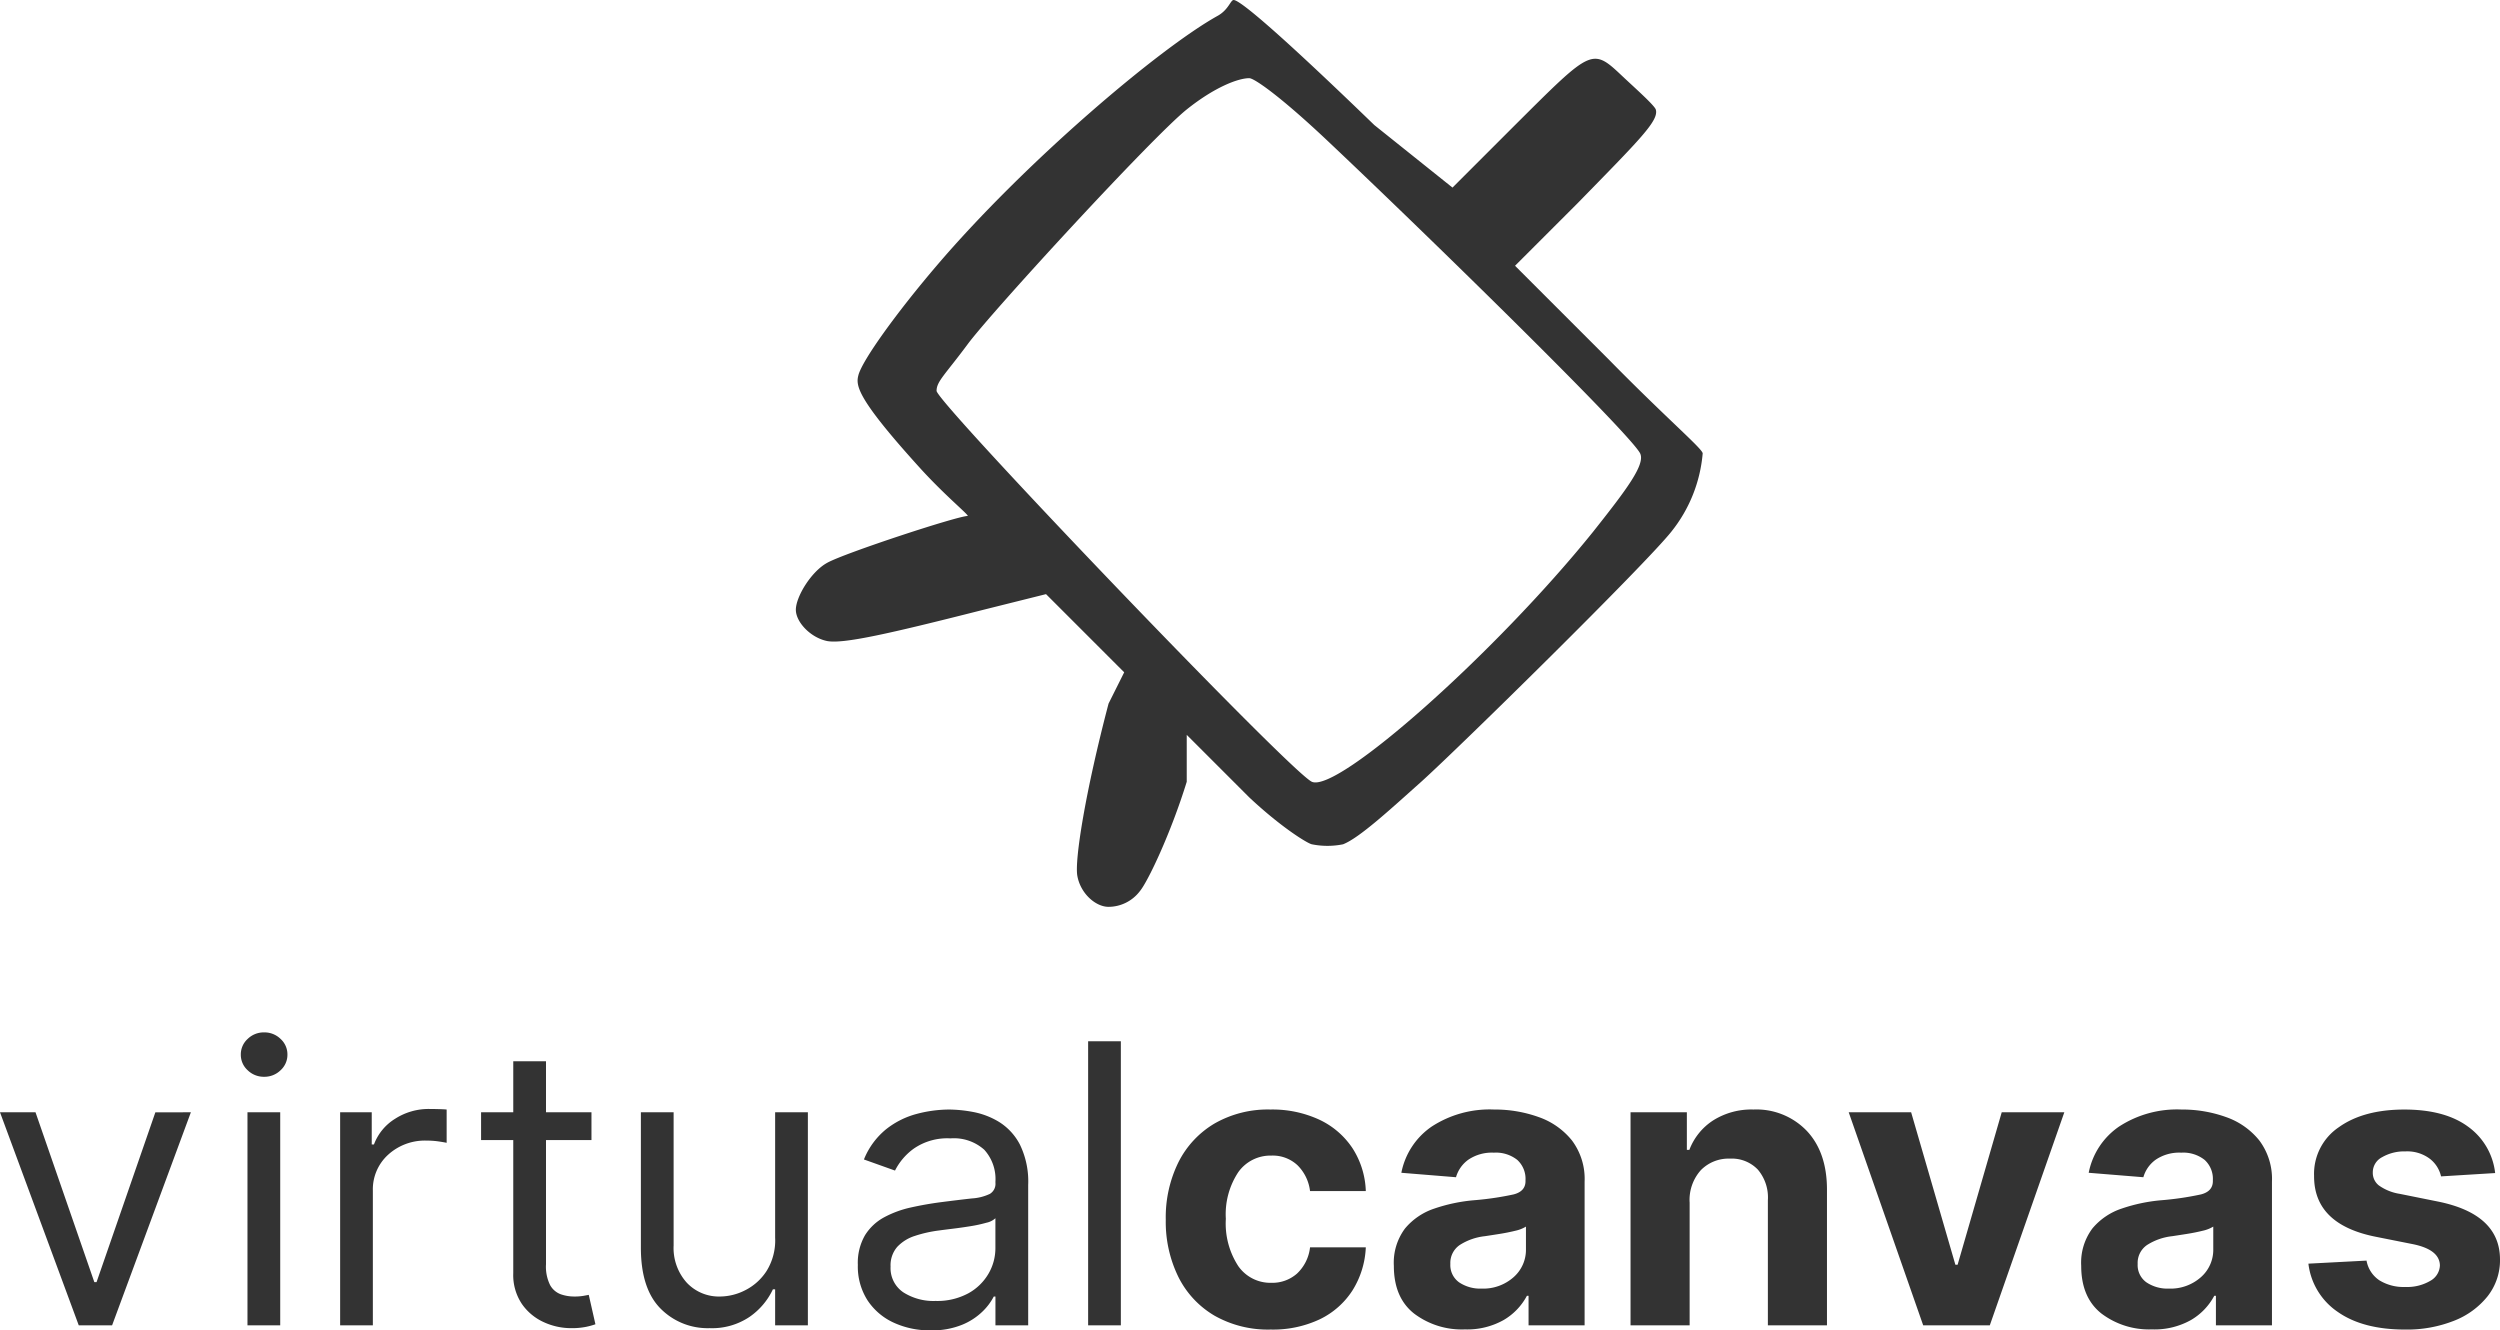 <svg xmlns="http://www.w3.org/2000/svg" width="358.392" height="190.716" viewBox="0 0 358.392 190.716">
  <g id="Group_2" data-name="Group 2" transform="translate(-113.909 -275)">
    <path id="Path_3" data-name="Path 3" d="M29.273-30.545,17.977,0H13.2L1.909-30.545H7L15.432-6.2h.318l8.432-24.341ZM37.386,0V-30.545H42.08V0Zm2.386-35.636a3.3,3.3,0,0,1-2.357-.935,2.989,2.989,0,0,1-.984-2.247,2.989,2.989,0,0,1,.984-2.247A3.3,3.3,0,0,1,39.773-42a3.3,3.3,0,0,1,2.357.935,2.989,2.989,0,0,1,.984,2.247,2.989,2.989,0,0,1-.984,2.247A3.3,3.3,0,0,1,39.773-35.636ZM50.67,0V-30.545H55.2v4.614h.318a7.335,7.335,0,0,1,3.023-3.679,8.9,8.9,0,0,1,4.932-1.412q.517,0,1.293.02t1.173.06v4.773q-.239-.06-1.084-.189a11.77,11.77,0,0,0-1.78-.129,7.814,7.814,0,0,0-5.528,2.028,6.7,6.7,0,0,0-2.187,5.131V0ZM86.7-30.545v3.977H80.182V-8.75a5.94,5.94,0,0,0,.587,2.973A2.878,2.878,0,0,0,82.28-4.464a5.814,5.814,0,0,0,1.959.328,7.41,7.41,0,0,0,1.273-.089q.5-.089.8-.149l.955,4.216a10.327,10.327,0,0,1-1.332.368A10.309,10.309,0,0,1,83.761.4a9.379,9.379,0,0,1-3.888-.855,7.657,7.657,0,0,1-3.142-2.605,7.438,7.438,0,0,1-1.243-4.415V-26.568H70.875v-3.977h4.614v-7.318h4.693v7.318Zm26.33,18.057V-30.545h4.693V0h-4.693V-5.17h-.318a9.949,9.949,0,0,1-3.341,3.947A9.6,9.6,0,0,1,103.648.4a9.485,9.485,0,0,1-7.08-2.844q-2.784-2.844-2.784-8.69V-30.545h4.693v19.091a7.442,7.442,0,0,0,1.879,5.33,6.317,6.317,0,0,0,4.8,1.989,8.051,8.051,0,0,0,3.57-.895,7.848,7.848,0,0,0,3.063-2.744A8.28,8.28,0,0,0,113.034-12.489ZM135.307.716a12.317,12.317,0,0,1-5.27-1.1,8.949,8.949,0,0,1-3.759-3.2,8.982,8.982,0,0,1-1.392-5.081,7.893,7.893,0,0,1,1.034-4.266,7.325,7.325,0,0,1,2.764-2.575,14.763,14.763,0,0,1,3.828-1.4q2.1-.467,4.226-.746,2.784-.358,4.524-.547a6.919,6.919,0,0,0,2.545-.646,1.675,1.675,0,0,0,.805-1.591V-20.6a6.251,6.251,0,0,0-1.6-4.574,6.508,6.508,0,0,0-4.842-1.631,8.44,8.44,0,0,0-5.27,1.472,8.7,8.7,0,0,0-2.685,3.142l-4.455-1.591a10.733,10.733,0,0,1,3.192-4.345,12.029,12.029,0,0,1,4.375-2.187,18.321,18.321,0,0,1,4.683-.626,19.272,19.272,0,0,1,3.391.348,11.085,11.085,0,0,1,3.719,1.422,8.328,8.328,0,0,1,2.993,3.241,12.058,12.058,0,0,1,1.193,5.807V0h-4.693V-4.136h-.239a8.262,8.262,0,0,1-1.591,2.128A9.18,9.18,0,0,1,139.821-.08,11.416,11.416,0,0,1,135.307.716Zm.716-4.216a9.367,9.367,0,0,0,4.7-1.094,7.537,7.537,0,0,0,2.9-2.824,7.252,7.252,0,0,0,.984-3.639v-4.3a2.742,2.742,0,0,1-1.3.646,19.753,19.753,0,0,1-2.307.5q-1.3.209-2.526.358T136.5-13.6a18.222,18.222,0,0,0-3.411.766,5.943,5.943,0,0,0-2.545,1.571,4.013,4.013,0,0,0-.964,2.834,4.176,4.176,0,0,0,1.82,3.689A8.022,8.022,0,0,0,136.023-3.5Zm26.568-37.227V0H157.9V-40.727ZM184.068.6A15.531,15.531,0,0,1,176-1.4a13.293,13.293,0,0,1-5.17-5.558,17.918,17.918,0,0,1-1.8-8.193,17.83,17.83,0,0,1,1.82-8.243,13.458,13.458,0,0,1,5.18-5.548,15.357,15.357,0,0,1,7.994-2,15.975,15.975,0,0,1,7.01,1.452,11.615,11.615,0,0,1,4.753,4.077,12.036,12.036,0,0,1,1.919,6.165h-7.994a6.248,6.248,0,0,0-1.78-3.689,5.176,5.176,0,0,0-3.768-1.4,5.647,5.647,0,0,0-4.733,2.366,10.924,10.924,0,0,0-1.79,6.7,11.183,11.183,0,0,0,1.78,6.771,5.617,5.617,0,0,0,4.743,2.4,5.345,5.345,0,0,0,3.679-1.322,6.077,6.077,0,0,0,1.869-3.768h7.994a12.58,12.58,0,0,1-1.9,6.165,11.482,11.482,0,0,1-4.683,4.146A15.7,15.7,0,0,1,184.068.6Zm27.8-.02a11.318,11.318,0,0,1-7.259-2.287Q201.727-4,201.727-8.531a8.185,8.185,0,0,1,1.611-5.369,9.282,9.282,0,0,1,4.226-2.854,23.886,23.886,0,0,1,5.638-1.183,43.161,43.161,0,0,0,5.688-.835q1.71-.437,1.71-1.909V-20.8a3.675,3.675,0,0,0-1.183-2.923,4.933,4.933,0,0,0-3.351-1.034,6.014,6.014,0,0,0-3.639.994,4.665,4.665,0,0,0-1.79,2.526l-7.835-.636a10.447,10.447,0,0,1,4.345-6.622,15.206,15.206,0,0,1,8.959-2.446,18.536,18.536,0,0,1,6.364,1.074,10.588,10.588,0,0,1,4.783,3.351,9.188,9.188,0,0,1,1.82,5.916V0h-8.034V-4.236H220.8a8.8,8.8,0,0,1-3.331,3.47A10.656,10.656,0,0,1,211.869.577ZM214.3-5.27a6.553,6.553,0,0,0,4.574-1.621,5.212,5.212,0,0,0,1.79-4.027v-3.241a4.957,4.957,0,0,1-1.541.6q-1.044.259-2.227.447t-2.118.328a8.39,8.39,0,0,0-3.589,1.253,3.1,3.1,0,0,0-1.362,2.724,3.033,3.033,0,0,0,1.263,2.645A5.423,5.423,0,0,0,214.3-5.27Zm29.83-12.389V0h-8.472V-30.545h8.074v5.389h.358a8.7,8.7,0,0,1,3.411-4.226,10.291,10.291,0,0,1,5.777-1.561,10,10,0,0,1,7.656,3.072q2.884,3.072,2.884,8.422V0h-8.472V-17.937a6.172,6.172,0,0,0-1.432-4.385,5.156,5.156,0,0,0-4-1.581,5.562,5.562,0,0,0-4.166,1.641A6.38,6.38,0,0,0,244.125-17.659Zm53.713-12.886L287.159,0h-9.545L266.935-30.545h8.949L282.227-8.69h.318l6.324-21.855ZM310.406.577a11.318,11.318,0,0,1-7.259-2.287Q300.264-4,300.264-8.531a8.185,8.185,0,0,1,1.611-5.369,9.282,9.282,0,0,1,4.226-2.854,23.886,23.886,0,0,1,5.638-1.183,43.162,43.162,0,0,0,5.688-.835q1.71-.437,1.71-1.909V-20.8a3.675,3.675,0,0,0-1.183-2.923,4.933,4.933,0,0,0-3.351-1.034,6.013,6.013,0,0,0-3.639.994,4.664,4.664,0,0,0-1.79,2.526l-7.835-.636a10.447,10.447,0,0,1,4.345-6.622,15.206,15.206,0,0,1,8.959-2.446,18.536,18.536,0,0,1,6.364,1.074,10.588,10.588,0,0,1,4.783,3.351,9.188,9.188,0,0,1,1.82,5.916V0h-8.034V-4.236h-.239A8.8,8.8,0,0,1,316-.766,10.656,10.656,0,0,1,310.406.577Zm2.426-5.847a6.553,6.553,0,0,0,4.574-1.621,5.212,5.212,0,0,0,1.79-4.027v-3.241a4.957,4.957,0,0,1-1.541.6q-1.044.259-2.227.447t-2.118.328a8.39,8.39,0,0,0-3.59,1.253,3.1,3.1,0,0,0-1.362,2.724,3.033,3.033,0,0,0,1.263,2.645A5.423,5.423,0,0,0,312.832-5.27Zm46.773-16.565-7.756.477a4.416,4.416,0,0,0-1.611-2.526,5.377,5.377,0,0,0-3.5-1.054,6.317,6.317,0,0,0-3.331.825,2.442,2.442,0,0,0-1.342,2.2,2.285,2.285,0,0,0,.865,1.849,7.033,7.033,0,0,0,3.013,1.213l5.528,1.114q8.81,1.81,8.83,8.273a8.35,8.35,0,0,1-1.76,5.27,11.486,11.486,0,0,1-4.822,3.53A18.29,18.29,0,0,1,346.7.6q-6.065,0-9.665-2.536a9.721,9.721,0,0,1-4.2-6.911l8.332-.437a4.3,4.3,0,0,0,1.839,2.824,6.6,6.6,0,0,0,3.709.955,6.556,6.556,0,0,0,3.589-.875,2.634,2.634,0,0,0,1.382-2.227q-.06-2.267-3.918-3.043l-5.29-1.054q-8.869-1.77-8.83-8.73a8.062,8.062,0,0,1,3.53-6.96q3.55-2.545,9.416-2.545,5.787,0,9.118,2.446A9.458,9.458,0,0,1,359.605-21.835Z" transform="translate(112 465)" fill="#333"/>
    <path id="Path_1" data-name="Path 1" d="M68.517-245.759c-8.452,4.69-27.748,21.084-40.345,35.862-5.726,6.707-10.662,13.563-11.207,15.69-.382,1.472-.3,3.251,8.966,13.448,3.49,3.817,6.67,6.4,6.724,6.724.109.273.545,0,0,0-1.472,0-17.773,5.361-20.172,6.724C10.192-166.056,8-162.44,8-160.586c0,1.745,2.083,3.992,4.483,4.483,2.29.436,8.672-.993,22.414-4.483l8.966-2.241,4.483,4.483,6.724,6.724-2.241,4.483c-3.326,12.651-4.864,22.365-4.483,24.655.436,2.563,2.629,4.483,4.483,4.483a5.663,5.663,0,0,0,4.483-2.241c1.145-1.363,4.434-8.273,6.724-15.69v-6.724L73-133.69c4.472,4.2,8.257,6.56,8.966,6.724a11.244,11.244,0,0,0,4.483,0c2.345-.927,6.626-4.876,11.207-8.966,5.562-5.017,32.154-31.172,35.862-35.862A20.734,20.734,0,0,0,138-183c0-.654-5.1-4.941-13.448-13.448L111.1-209.9l8.966-8.965c9-9.216,11.7-11.867,11.207-13.448-.218-.6-2.847-2.956-4.483-4.483-4.69-4.417-4.4-4.509-15.69,6.724l-8.966,8.966-11.207-8.966C77.571-242.993,71.686-248,70.759-248,70.322-248,70.044-246.631,68.517-245.759Zm15.69,17.931c14.56,13.742,43.41,41.992,44.828,44.828.763,1.582-1.925,5.154-6.724,11.207-13.906,17.287-36.691,37.553-40.345,35.862-3.163-1.472-53.793-54.4-53.793-56.034,0-1.363,1.211-2.307,4.483-6.724,3.49-4.69,26.417-29.64,31.379-33.621,4.09-3.272,7.439-4.483,8.966-4.483C73.709-236.793,77.445-234.208,84.207-227.828Z" transform="translate(220 523)" fill="#333"/>
  </g>
</svg>
